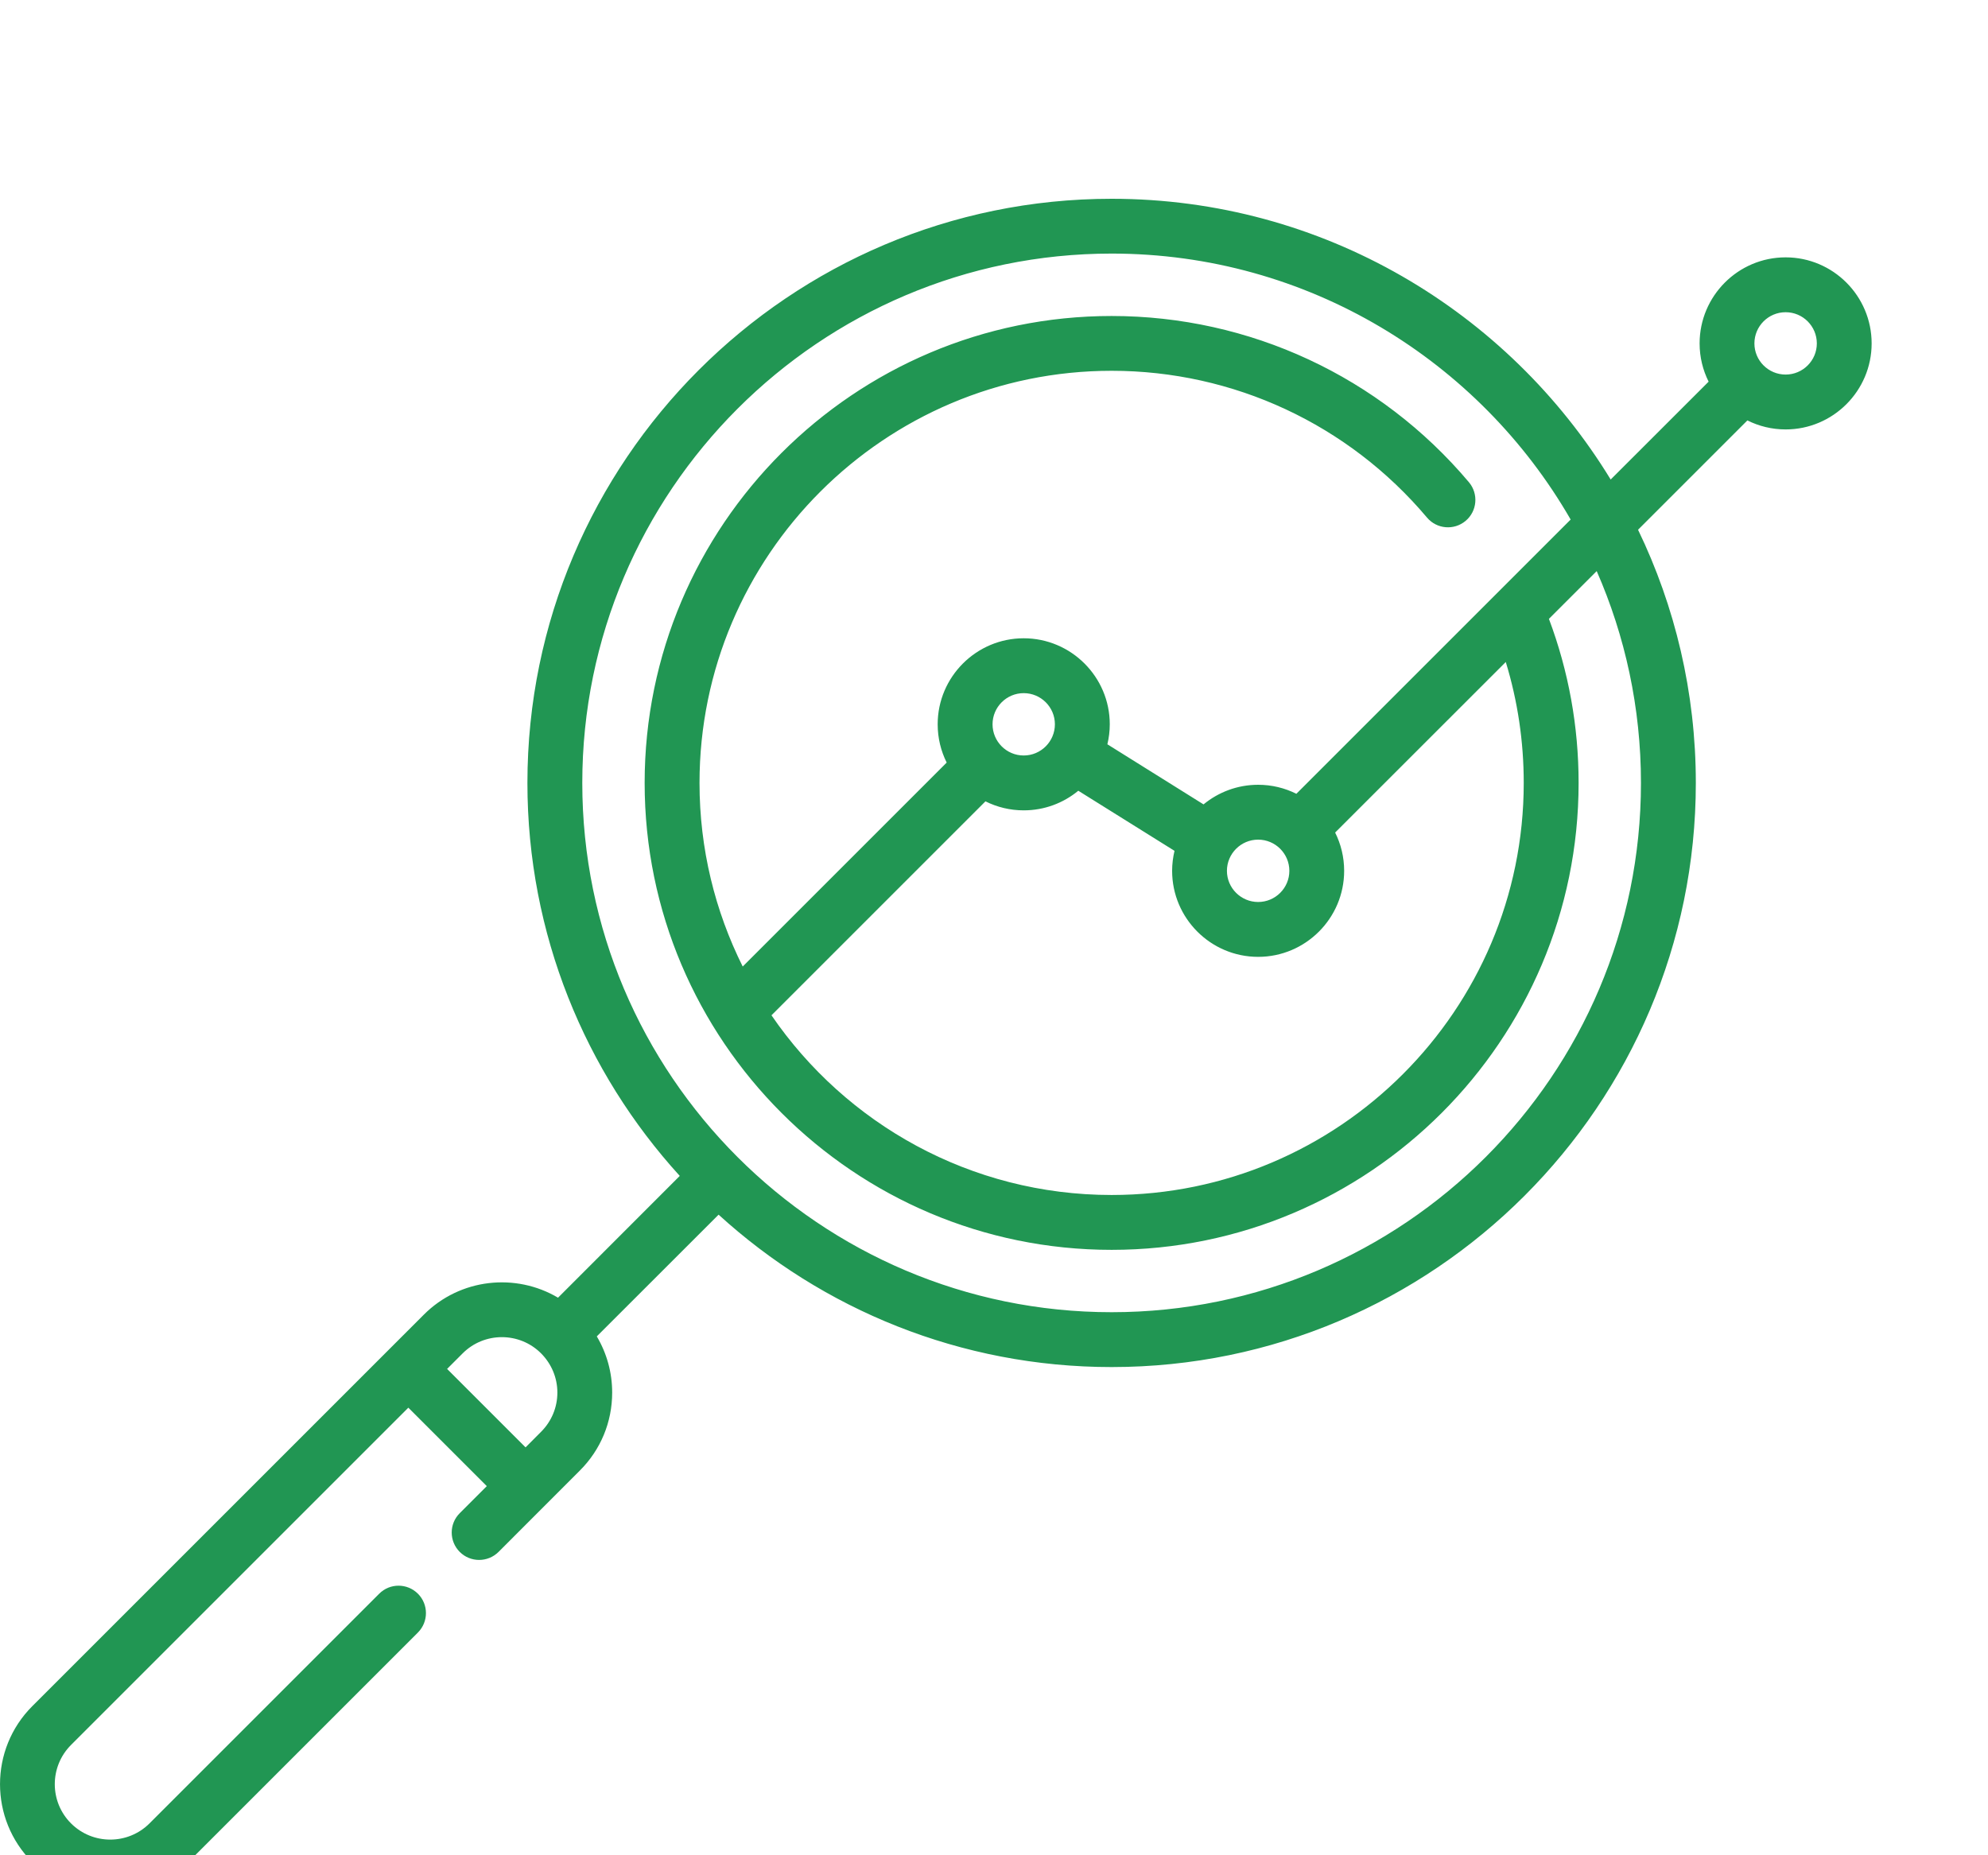 <svg width="30" height="28" viewBox="0 0 30 28" fill="none" xmlns="http://www.w3.org/2000/svg">
<path d="M26.946 3.884C26.23 3.884 25.648 4.467 25.648 5.183C25.648 5.39 25.697 5.586 25.784 5.76L24.306 7.237C22.757 4.699 19.961 3 16.775 3C11.914 3 7.959 6.955 7.959 11.816C7.959 14.098 8.831 16.18 10.258 17.747L8.421 19.585C7.783 19.207 6.945 19.292 6.397 19.84L0.487 25.75C-0.162 26.399 -0.162 27.455 0.487 28.104C0.811 28.429 1.237 28.591 1.664 28.591C2.09 28.591 2.516 28.429 2.841 28.104L6.307 24.638C6.468 24.476 6.468 24.214 6.307 24.053C6.145 23.891 5.883 23.891 5.722 24.053L2.256 27.519C1.929 27.845 1.398 27.845 1.072 27.519C0.745 27.193 0.745 26.662 1.072 26.335L6.162 21.245L7.346 22.429L6.938 22.837C6.776 22.998 6.776 23.26 6.938 23.422C7.099 23.583 7.361 23.583 7.523 23.422L8.75 22.194C9.065 21.88 9.238 21.462 9.238 21.017C9.238 20.714 9.157 20.424 9.006 20.169L10.844 18.332C12.411 19.76 14.493 20.632 16.775 20.632C21.636 20.632 25.591 16.677 25.591 11.816C25.591 10.448 25.277 9.151 24.719 7.995L26.369 6.345C26.543 6.432 26.739 6.481 26.946 6.481C27.662 6.481 28.244 5.898 28.244 5.183C28.244 4.467 27.662 3.884 26.946 3.884ZM8.165 21.609L7.931 21.844L6.747 20.66L6.982 20.425C7.308 20.099 7.839 20.099 8.165 20.425C8.323 20.584 8.411 20.794 8.411 21.017C8.411 21.241 8.323 21.451 8.165 21.609ZM24.763 11.816C24.763 16.221 21.18 19.804 16.775 19.804C12.37 19.804 8.787 16.221 8.787 11.816C8.787 7.411 12.37 3.827 16.775 3.827C19.734 3.827 22.322 5.444 23.702 7.841L19.563 11.98C19.389 11.893 19.193 11.844 18.986 11.844C18.674 11.844 18.387 11.955 18.162 12.14L16.711 11.233C16.734 11.136 16.747 11.035 16.747 10.931C16.747 10.216 16.164 9.633 15.448 9.633C14.733 9.633 14.15 10.216 14.15 10.931C14.15 11.139 14.199 11.335 14.286 11.509L11.208 14.587C10.791 13.752 10.556 12.811 10.556 11.816C10.556 8.386 13.346 5.596 16.775 5.596C18.614 5.596 20.348 6.404 21.534 7.811C21.681 7.986 21.942 8.008 22.117 7.861C22.292 7.714 22.314 7.453 22.167 7.278C20.823 5.683 18.858 4.769 16.775 4.769C12.889 4.769 9.728 7.93 9.728 11.816C9.728 15.702 12.889 18.863 16.775 18.863C20.661 18.863 23.822 15.702 23.822 11.816C23.822 10.963 23.671 10.13 23.374 9.34L24.095 8.619C24.524 9.598 24.763 10.68 24.763 11.816ZM22.994 11.816C22.994 15.245 20.204 18.035 16.775 18.035C14.646 18.035 12.763 16.96 11.642 15.323L14.871 12.094C15.045 12.181 15.241 12.23 15.448 12.23C15.761 12.23 16.048 12.119 16.272 11.934L17.724 12.841C17.701 12.938 17.688 13.039 17.688 13.143C17.688 13.858 18.27 14.441 18.986 14.441C19.702 14.441 20.284 13.858 20.284 13.143C20.284 12.935 20.235 12.739 20.148 12.565L22.723 9.991C22.903 10.58 22.994 11.191 22.994 11.816ZM15.448 11.402C15.189 11.402 14.978 11.191 14.978 10.931C14.978 10.672 15.189 10.461 15.448 10.461C15.708 10.461 15.919 10.672 15.919 10.931C15.919 11.191 15.708 11.402 15.448 11.402ZM19.457 13.143C19.457 13.402 19.246 13.613 18.986 13.613C18.727 13.613 18.515 13.402 18.515 13.143C18.515 12.883 18.727 12.672 18.986 12.672C19.246 12.672 19.457 12.883 19.457 13.143ZM26.946 5.653C26.686 5.653 26.475 5.442 26.475 5.183C26.475 4.923 26.686 4.712 26.946 4.712C27.206 4.712 27.417 4.923 27.417 5.183C27.417 5.442 27.206 5.653 26.946 5.653Z" fill="#219653"/>
</svg>
